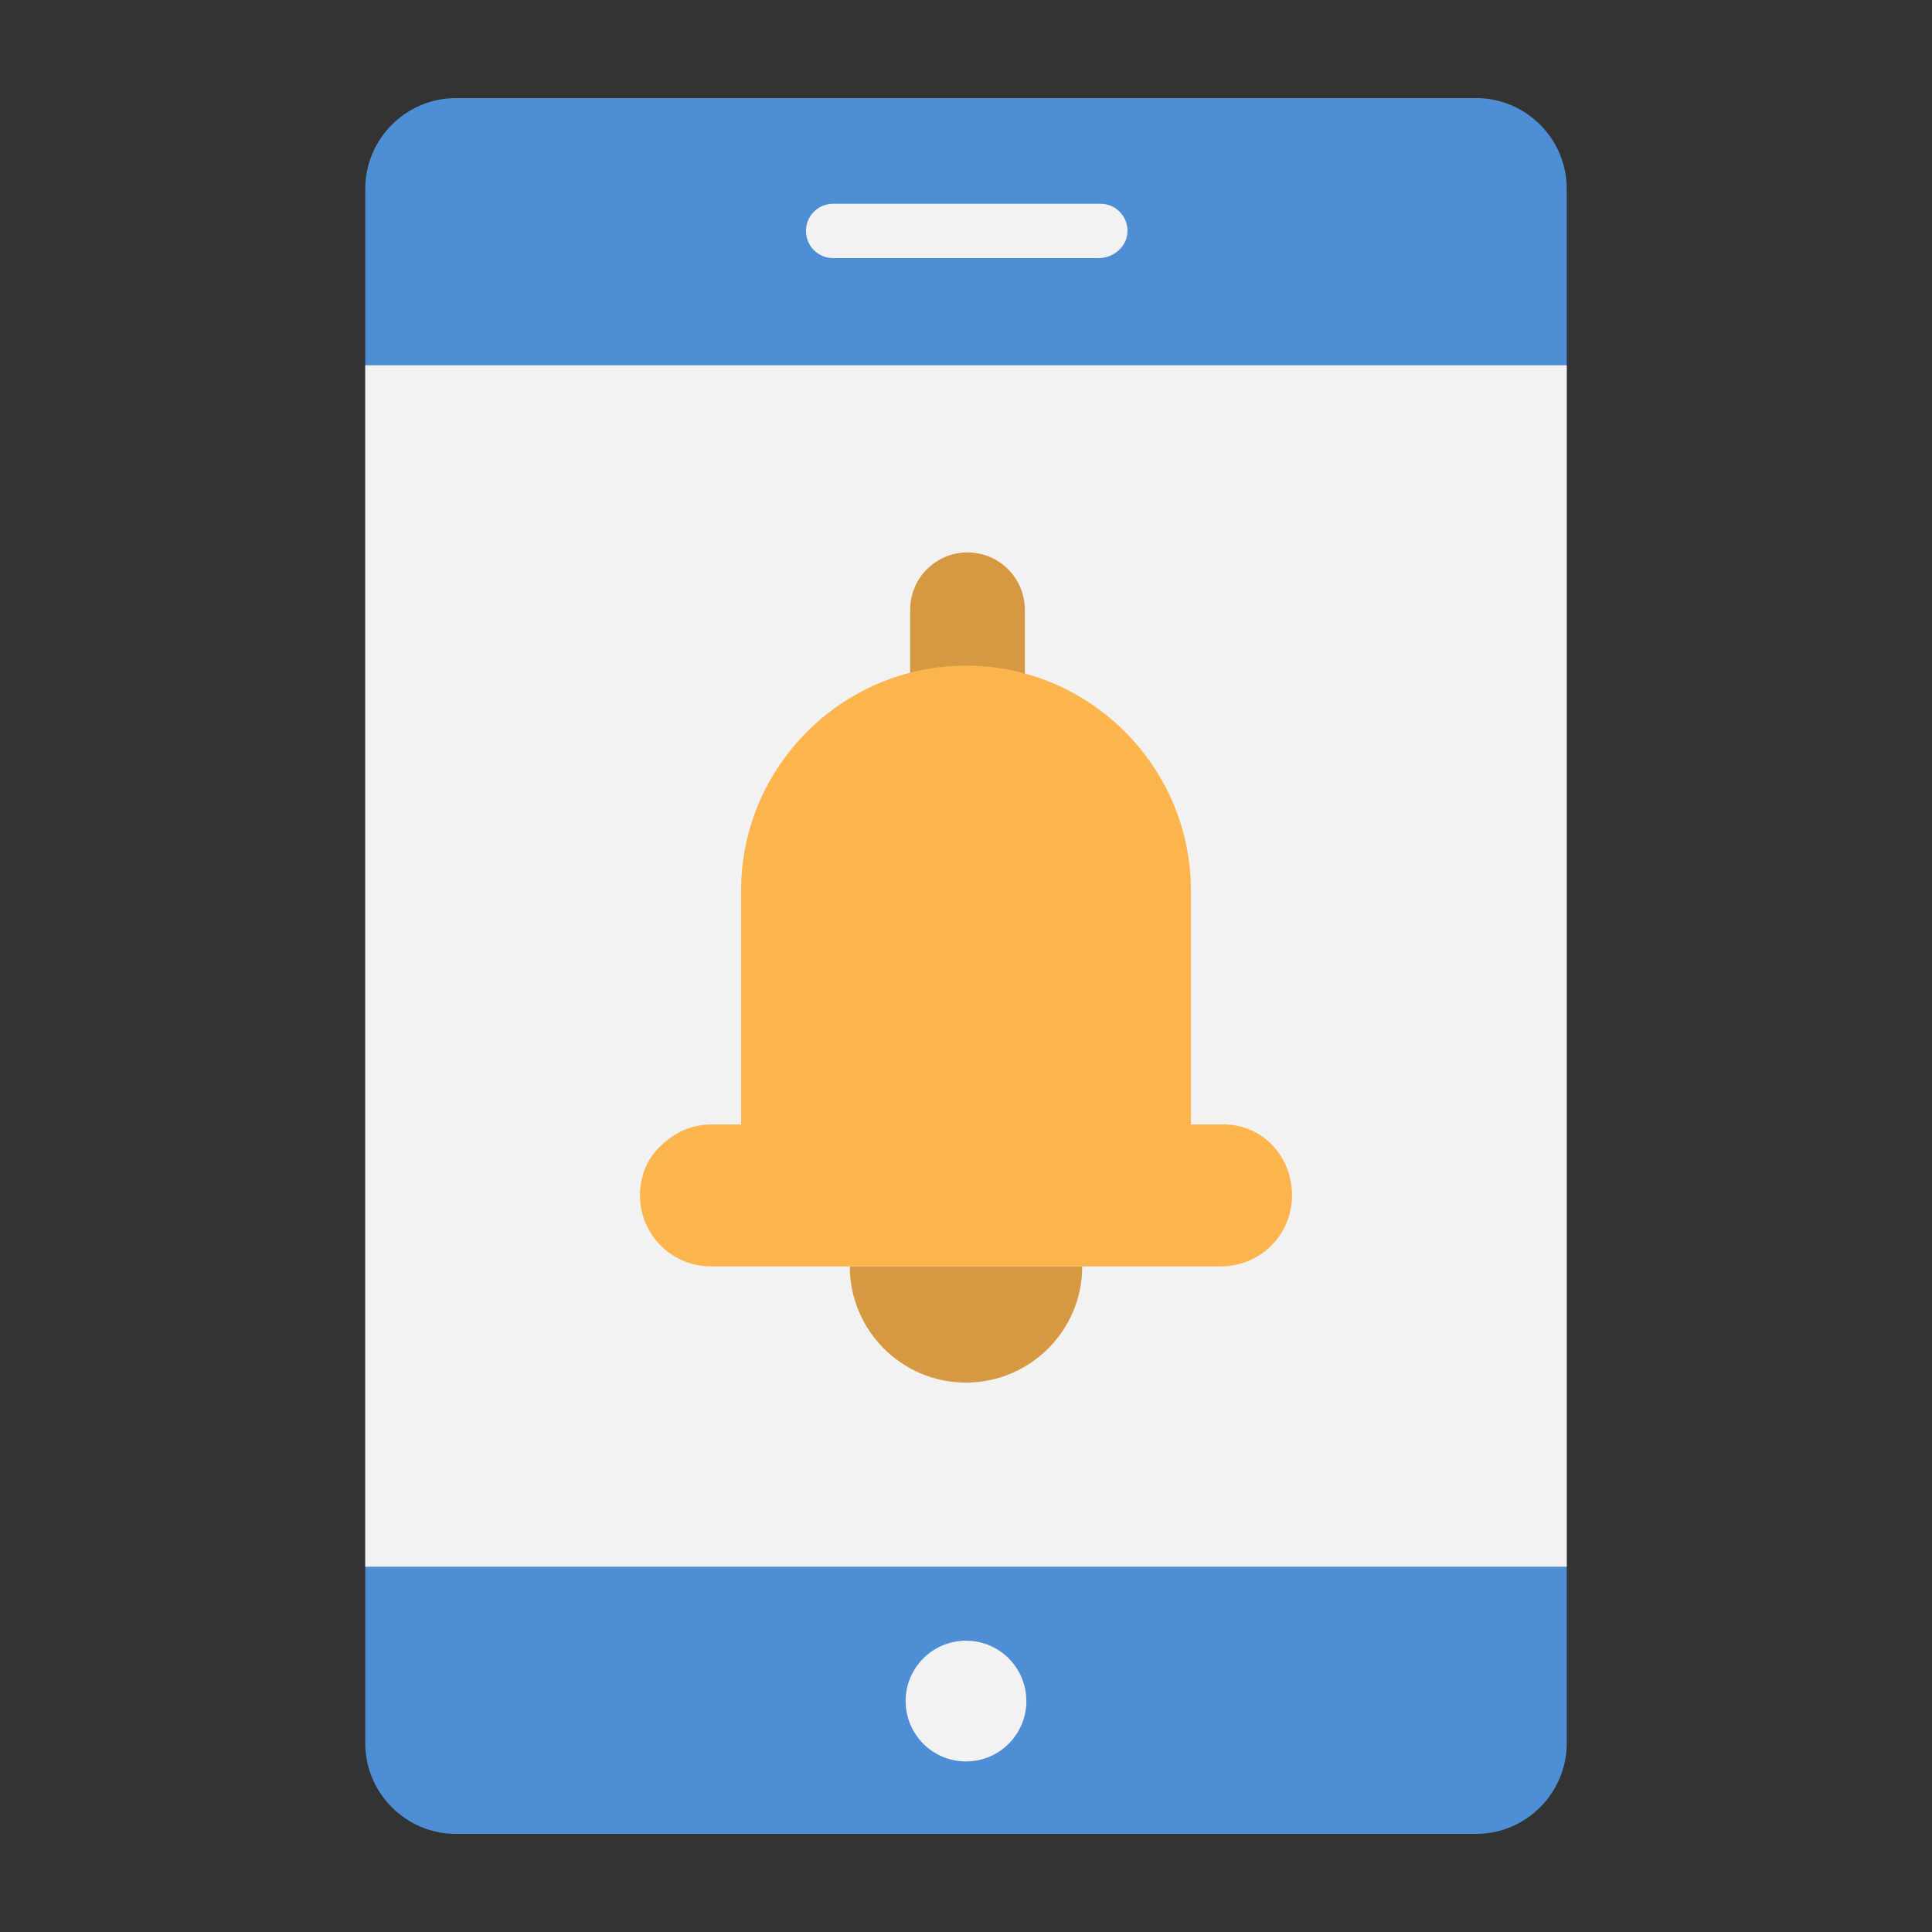 <svg id="Layer_1" enable-background="new 0 0 128 128" height="512" viewBox="0 0 128 128" width="512" xmlns="http://www.w3.org/2000/svg"><rect x="0" y="0" width="128" height="128" fill="#333333" stroke="none"/><path d="m30.2 6.5h67.6c3.3 0 6 2.7 6 6v103c0 3.3-2.7 6-6 6h-67.6c-3.3 0-6-2.7-6-6v-103c0-3.3 2.7-6 6-6z" fill="#4e8ed5"/><g fill="#f2f2f2"><path d="m24.2 24.2h79.6v79.6h-79.6z"/><circle cx="64" cy="112.7" r="4"/><path d="m72.8 17.1h-17.6c-1 0-1.8-.8-1.8-1.8s.8-1.8 1.8-1.8h17.7c1 0 1.8.8 1.8 1.8s-.9 1.8-1.9 1.8z"/></g><path d="m60.3 49.5v-9.1c0-2.1 1.7-3.8 3.8-3.8s3.8 1.7 3.8 3.8v9.1" fill="#d69941"/><path d="m71.7 83.9c0 4.3-3.5 7.7-7.7 7.7-4.3 0-7.7-3.5-7.7-7.7z" fill="#d69941"/><path d="m85.6 79.2c0 2.6-2.1 4.7-4.7 4.7h-33.8c-2.6 0-4.7-2.1-4.7-4.7 0-1.3.5-2.5 1.4-3.3.9-.9 2.1-1.4 3.3-1.4h2v-15.5c0-8.2 6.7-14.9 14.9-14.9s14.9 6.7 14.9 14.9v15.5h2c2.6-.1 4.7 2 4.7 4.7z" fill="#fcb44d"/></svg>